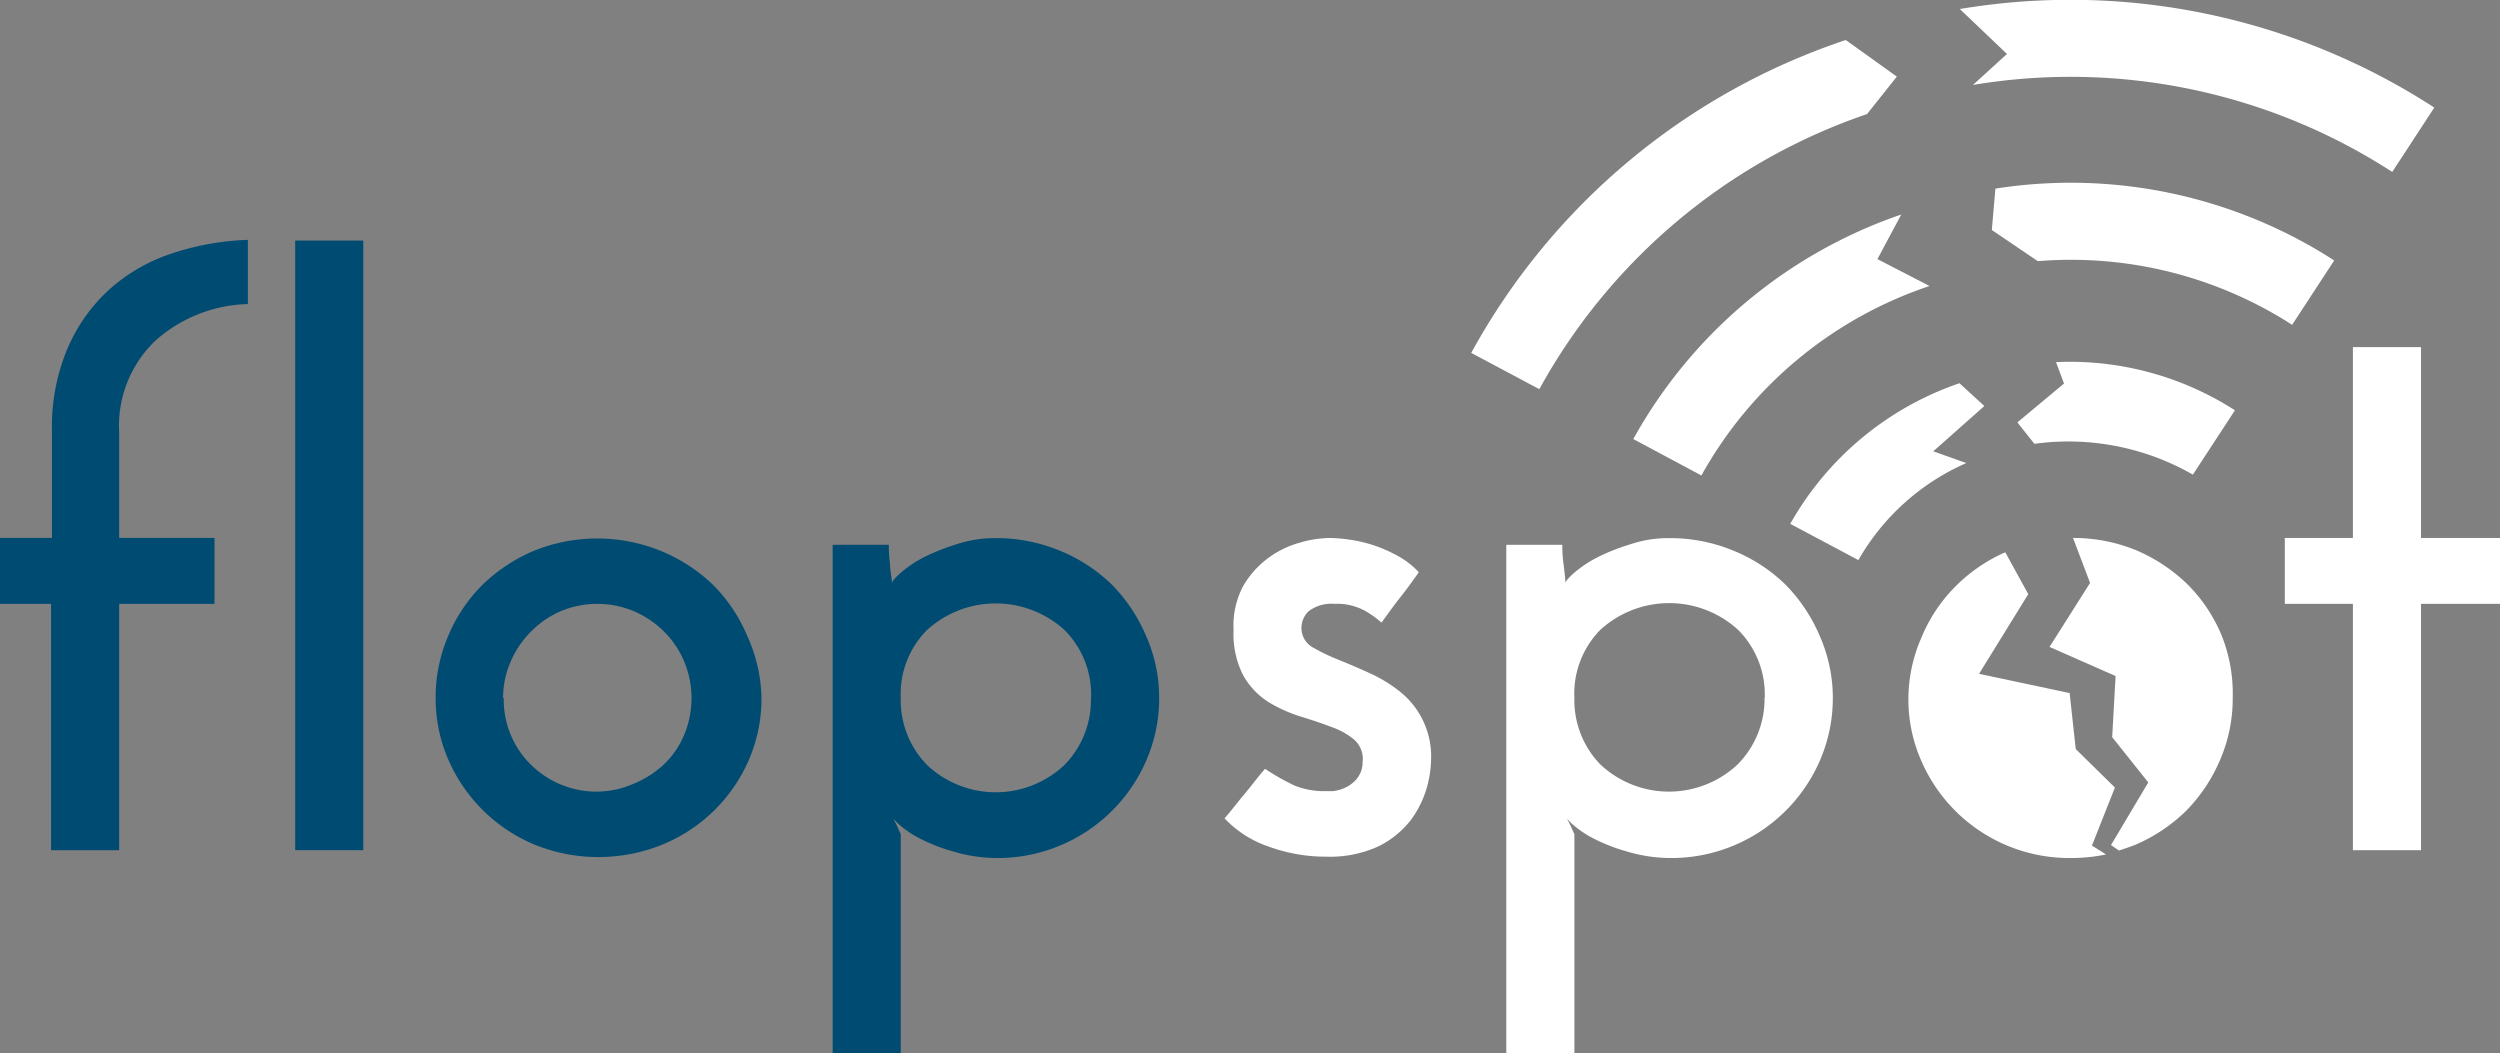 <svg xmlns="http://www.w3.org/2000/svg" viewBox="0 0 146.85 61.87"><rect x="0" y="0" width="146.85" height="61.87" fill="#808080" stroke="none"/><defs><style>.cls-1{fill:#004b72;}.cls-2{fill:#fff;}</style></defs><g id="Ebene_2" data-name="Ebene 2"><g id="Desktop"><g id="Ebene_1-2" data-name="Ebene 1"><path class="cls-1" d="M0,35.47V31.6H3.05V25.26a11.84,11.84,0,0,1,.89-4.73,10,10,0,0,1,2.41-3.46A10.23,10.23,0,0,1,10,14.92a15.69,15.69,0,0,1,4.56-.83v3.77A8.5,8.5,0,0,0,9.14,20,6.91,6.91,0,0,0,7,25.4v6.2H12.6v3.87H7V49.94h-4V35.47Z"/><path class="cls-1" d="M21.34,49.94h-4V14.13h4Z"/><path class="cls-1" d="M25.59,41a9.16,9.16,0,0,1,.73-3.63,9.38,9.38,0,0,1,2-3,9.89,9.89,0,0,1,3-2,9.92,9.92,0,0,1,7.52,0,9.8,9.8,0,0,1,3.06,2,9.38,9.38,0,0,1,2,3A9.17,9.17,0,0,1,44.73,41,9.05,9.05,0,0,1,44,44.61a9.43,9.43,0,0,1-5.09,5,10,10,0,0,1-7.52,0,9.51,9.51,0,0,1-5.06-5A9,9,0,0,1,25.59,41Zm4,0A5.36,5.36,0,0,0,30,43.16a5.23,5.23,0,0,0,1.17,1.74A5.47,5.47,0,0,0,35,46.5a5.45,5.45,0,0,0,2.14-.43A5.93,5.93,0,0,0,39,44.9a5.14,5.14,0,0,0,1.19-1.74,5.59,5.59,0,0,0,0-4.3A5.47,5.47,0,0,0,39,37.09a5.8,5.8,0,0,0-1.77-1.19,5.57,5.57,0,0,0-4.29,0,5.44,5.44,0,0,0-1.74,1.19A5.57,5.57,0,0,0,30,38.86,5.33,5.33,0,0,0,29.55,41Z"/><path class="cls-1" d="M68.09,41a9.17,9.17,0,0,1-.74,3.63,9.51,9.51,0,0,1-8.86,5.77A9,9,0,0,1,55.94,50a10.21,10.21,0,0,1-1.89-.74,5.68,5.68,0,0,1-1.19-.79c-.29-.25-.43-.43-.43-.52a4.59,4.59,0,0,0,.24.52l.24.53V61.87h-4V32h3.3a8.36,8.36,0,0,0,.07,1.13c0,.36.09.74.12,1.12,0-.1.16-.29.48-.58a7,7,0,0,1,1.28-.88A11.88,11.88,0,0,1,56.1,32a7.09,7.09,0,0,1,2.39-.39,9.71,9.71,0,0,1,3.77.74,9.51,9.51,0,0,1,3.06,2,9.77,9.77,0,0,1,2,3A9,9,0,0,1,68.09,41Zm-4,0A5.34,5.34,0,0,0,62.52,37a6,6,0,0,0-8.06,0A5.33,5.33,0,0,0,52.91,41a5.42,5.42,0,0,0,1.55,3.94,5.88,5.88,0,0,0,8.06,0A5.43,5.43,0,0,0,64.08,41Z"/><path class="cls-2" d="M83.34,33.61c-.35.51-.71,1-1.09,1.48s-.75,1-1.1,1.48a6,6,0,0,0-.93-.67,3.43,3.43,0,0,0-1.84-.43,2.19,2.19,0,0,0-1.53.45,1.37,1.37,0,0,0-.38,1.22,1.31,1.31,0,0,0,.72.93,11,11,0,0,0,1.45.69c.56.23,1.16.48,1.79.77A8.34,8.34,0,0,1,82.2,40.6a4.87,4.87,0,0,1,1.86,4.08,6.55,6.55,0,0,1-.26,1.63,6,6,0,0,1-.93,1.86A5.5,5.5,0,0,1,81,49.7a6.8,6.8,0,0,1-3.11.62,9.72,9.72,0,0,1-3.39-.6,6.35,6.35,0,0,1-2.57-1.65c.41-.47.81-1,1.19-1.45s.78-1,1.19-1.46a13,13,0,0,0,1.77,1,4.69,4.69,0,0,0,1.86.31l.36,0a2.32,2.32,0,0,0,.69-.19,2,2,0,0,0,.69-.51,1.55,1.55,0,0,0,.36-1,1.52,1.52,0,0,0-.48-1.31,4.28,4.28,0,0,0-1.36-.76c-.55-.21-1.17-.42-1.83-.62a8.5,8.5,0,0,1-1.89-.86A4.4,4.4,0,0,1,73,39.62,5.35,5.35,0,0,1,72.46,37,4.94,4.94,0,0,1,73,34.47a5.37,5.37,0,0,1,1.44-1.65,5.61,5.61,0,0,1,1.86-.93,6.71,6.71,0,0,1,1.81-.29,9.53,9.53,0,0,1,1.17.1,8.43,8.43,0,0,1,1.41.33,8.76,8.76,0,0,1,1.41.62A4.93,4.93,0,0,1,83.34,33.61Z"/><path class="cls-2" d="M107.66,41a9.17,9.17,0,0,1-.74,3.63,9.51,9.51,0,0,1-8.86,5.77A9.06,9.06,0,0,1,95.51,50a10.21,10.21,0,0,1-1.89-.74,6,6,0,0,1-1.19-.79c-.29-.25-.43-.43-.43-.52a4.59,4.59,0,0,0,.24.52l.24.53V61.87h-4V32h3.29a8.36,8.36,0,0,0,.07,1.13c.05.36.09.74.12,1.12,0-.1.16-.29.48-.58a7.14,7.14,0,0,1,1.29-.88A11.5,11.5,0,0,1,95.68,32a7,7,0,0,1,2.38-.39,9.67,9.67,0,0,1,3.77.74,9.51,9.51,0,0,1,3.06,2,9.77,9.77,0,0,1,2,3A9,9,0,0,1,107.66,41Zm-4,0A5.37,5.37,0,0,0,102.1,37,6,6,0,0,0,94,37,5.33,5.33,0,0,0,92.48,41,5.42,5.42,0,0,0,94,44.9a5.89,5.89,0,0,0,8.07,0A5.46,5.46,0,0,0,103.65,41Z"/><path class="cls-2" d="M138.21,20.39h4V31.6h4.68v3.87h-4.68V49.94h-4V35.47h-4V31.6h4Z"/><path class="cls-2" d="M111.42,4.5l-3-2.15a39.23,39.23,0,0,0-22,18.38l4,2.13A34.77,34.77,0,0,1,109.67,6.7Z"/><path class="cls-2" d="M115.12.53l2.77,2.64-2,1.82a34.75,34.75,0,0,1,24.63,5.11l2.47-3.78A39.26,39.26,0,0,0,115.12.53Z"/><path class="cls-2" d="M110.28,15.22l1.4-2.62A28.57,28.57,0,0,0,95.94,25.79l4,2.14A24.06,24.06,0,0,1,113.34,16.8Z"/><path class="cls-2" d="M117.21,11.08,117,13.51l2.7,1.83a24,24,0,0,1,14.94,3.74l2.47-3.78A28.51,28.51,0,0,0,117.21,11.08Z"/><path class="cls-2" d="M113.56,26.51l3-2.66-1.46-1.34a18.14,18.14,0,0,0-9.94,8.26l4,2.13a13.58,13.58,0,0,1,6.34-5.7Z"/><path class="cls-2" d="M120.77,21.27l.47,1.26-2.74,2.28,1,1.26a14.69,14.69,0,0,1,9.31,1.81l2.47-3.78A17.94,17.94,0,0,0,120.77,21.27Z"/><path class="cls-2" d="M130.5,37.33a9.22,9.22,0,0,0-2-3,9.87,9.87,0,0,0-3-2,9.73,9.73,0,0,0-3.73-.73l1,2.64L120.39,38l3.88,1.71-.2,3.59,2.12,2.66L124,49.64l.47.32c.31-.1.63-.21.94-.33a9.75,9.75,0,0,0,3-2,9.6,9.6,0,0,0,2-3,9.05,9.05,0,0,0,.74-3.65A9.17,9.17,0,0,0,130.5,37.33Z"/><path class="cls-2" d="M122.88,49.67l1.35-3.41L121.93,44l-.36-3.29-5.32-1.13,2.89-4.68-1.35-2.46a9.54,9.54,0,0,0-2.92,2,9.22,9.22,0,0,0-2,3A9,9,0,0,0,112.1,41a8.89,8.89,0,0,0,.74,3.65,9.47,9.47,0,0,0,8.8,5.75,10,10,0,0,0,2.07-.21Z"/></g></g></g></svg>